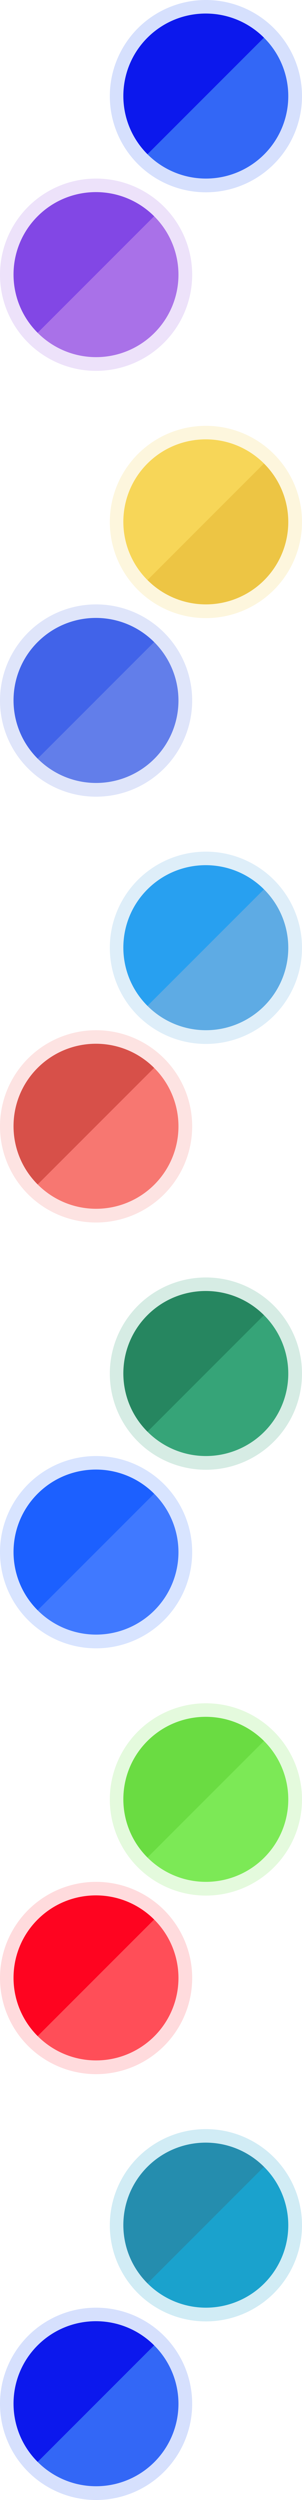 <svg width="44" height="364" viewBox="0 0 44 364" fill="none" xmlns="http://www.w3.org/2000/svg"><circle opacity=".2" cx="30" cy="14" r="14" fill="#3367F6"/><circle cx="30" cy="14" r="12" fill="#3367F6"/><path d="M21.485 5.485c-4.686 4.687-4.686 12.285 0 16.97l16.971-16.97C33.77.8 26.172.8 21.486 5.485z" fill="#0C18ED"/><circle opacity=".2" cx="30" cy="138" r="14" fill="#5EABE4"/><circle cx="30" cy="138" r="12" fill="#5EABE4"/><path d="M21.485 129.485c-4.686 4.687-4.686 12.285 0 16.971l16.971-16.971c-4.686-4.686-12.284-4.686-16.97 0z" fill="#28A0F0"/><circle opacity=".2" cx="30" cy="262" r="14" fill="#7CE956"/><circle cx="30" cy="262" r="12" fill="#7CE956"/><path d="M21.485 253.485c-4.686 4.687-4.686 12.285 0 16.971l16.971-16.971c-4.686-4.686-12.284-4.686-16.97 0z" fill="#6ADC42"/><circle opacity=".2" cx="30" cy="76" r="14" fill="#F7D658"/><circle cx="30" cy="76" r="12" fill="#EDC544"/><path d="M21.485 67.485c-4.686 4.687-4.686 12.285 0 16.97l16.971-16.97c-4.686-4.686-12.284-4.686-16.97 0z" fill="#F7D658"/><circle opacity=".2" cx="30" cy="200" r="14" fill="#36A478"/><circle cx="30" cy="200" r="12" fill="#36A478"/><path d="M21.485 191.485c-4.686 4.687-4.686 12.285 0 16.971l16.971-16.971c-4.686-4.686-12.284-4.686-16.97 0z" fill="#268660"/><circle opacity=".2" cx="30" cy="324" r="14" fill="#1AA2CD"/><circle cx="30" cy="324" r="12" fill="#1AA2CD"/><path d="M21.485 315.485c-4.686 4.687-4.686 12.285 0 16.971l16.971-16.971c-4.686-4.686-12.284-4.686-16.97 0z" fill="#258DAE"/><circle opacity=".2" cx="14" cy="40" r="14" fill="#A971E8"/><circle cx="14" cy="40" r="12" fill="#A971E8"/><path d="M5.485 31.485C.8 36.172.8 43.77 5.485 48.455l16.971-16.97c-4.686-4.686-12.284-4.686-16.97 0z" fill="#8247E5"/><circle opacity=".2" cx="14" cy="164" r="14" fill="#F77771"/><circle cx="14" cy="164" r="12" fill="#F77771"/><path d="M5.485 155.485C.8 160.172.8 167.77 5.485 172.456l16.971-16.971c-4.686-4.686-12.284-4.686-16.97 0z" fill="#D75049"/><circle opacity=".2" cx="14" cy="288" r="14" fill="#FF4E58"/><circle cx="14" cy="288" r="12" fill="#FF4E58"/><path d="M5.485 279.485C.8 284.172.8 291.77 5.485 296.456l16.971-16.971c-4.686-4.686-12.284-4.686-16.97 0z" fill="#FE0420"/><circle opacity=".2" cx="14" cy="102" r="14" fill="#627EEA"/><circle cx="14" cy="102" r="12" fill="#627EEA"/><path d="M5.485 93.485C.8 98.172.8 105.77 5.485 110.456l16.971-16.97c-4.686-4.687-12.284-4.687-16.97 0z" fill="#4163E9"/><circle opacity=".2" cx="14" cy="226" r="14" fill="#4079FF"/><circle cx="14" cy="226" r="12" fill="#4079FF"/><path d="M5.485 217.485C.8 222.172.8 229.77 5.485 234.456l16.971-16.971c-4.686-4.686-12.284-4.686-16.97 0z" fill="#1C60FF"/><circle opacity=".2" cx="14" cy="350" r="14" fill="#3367F6"/><circle cx="14" cy="350" r="12" fill="#3367F6"/><path d="M5.485 341.485C.8 346.172.8 353.77 5.485 358.456l16.971-16.971c-4.686-4.686-12.284-4.686-16.97 0z" fill="#0C18ED"/></svg>